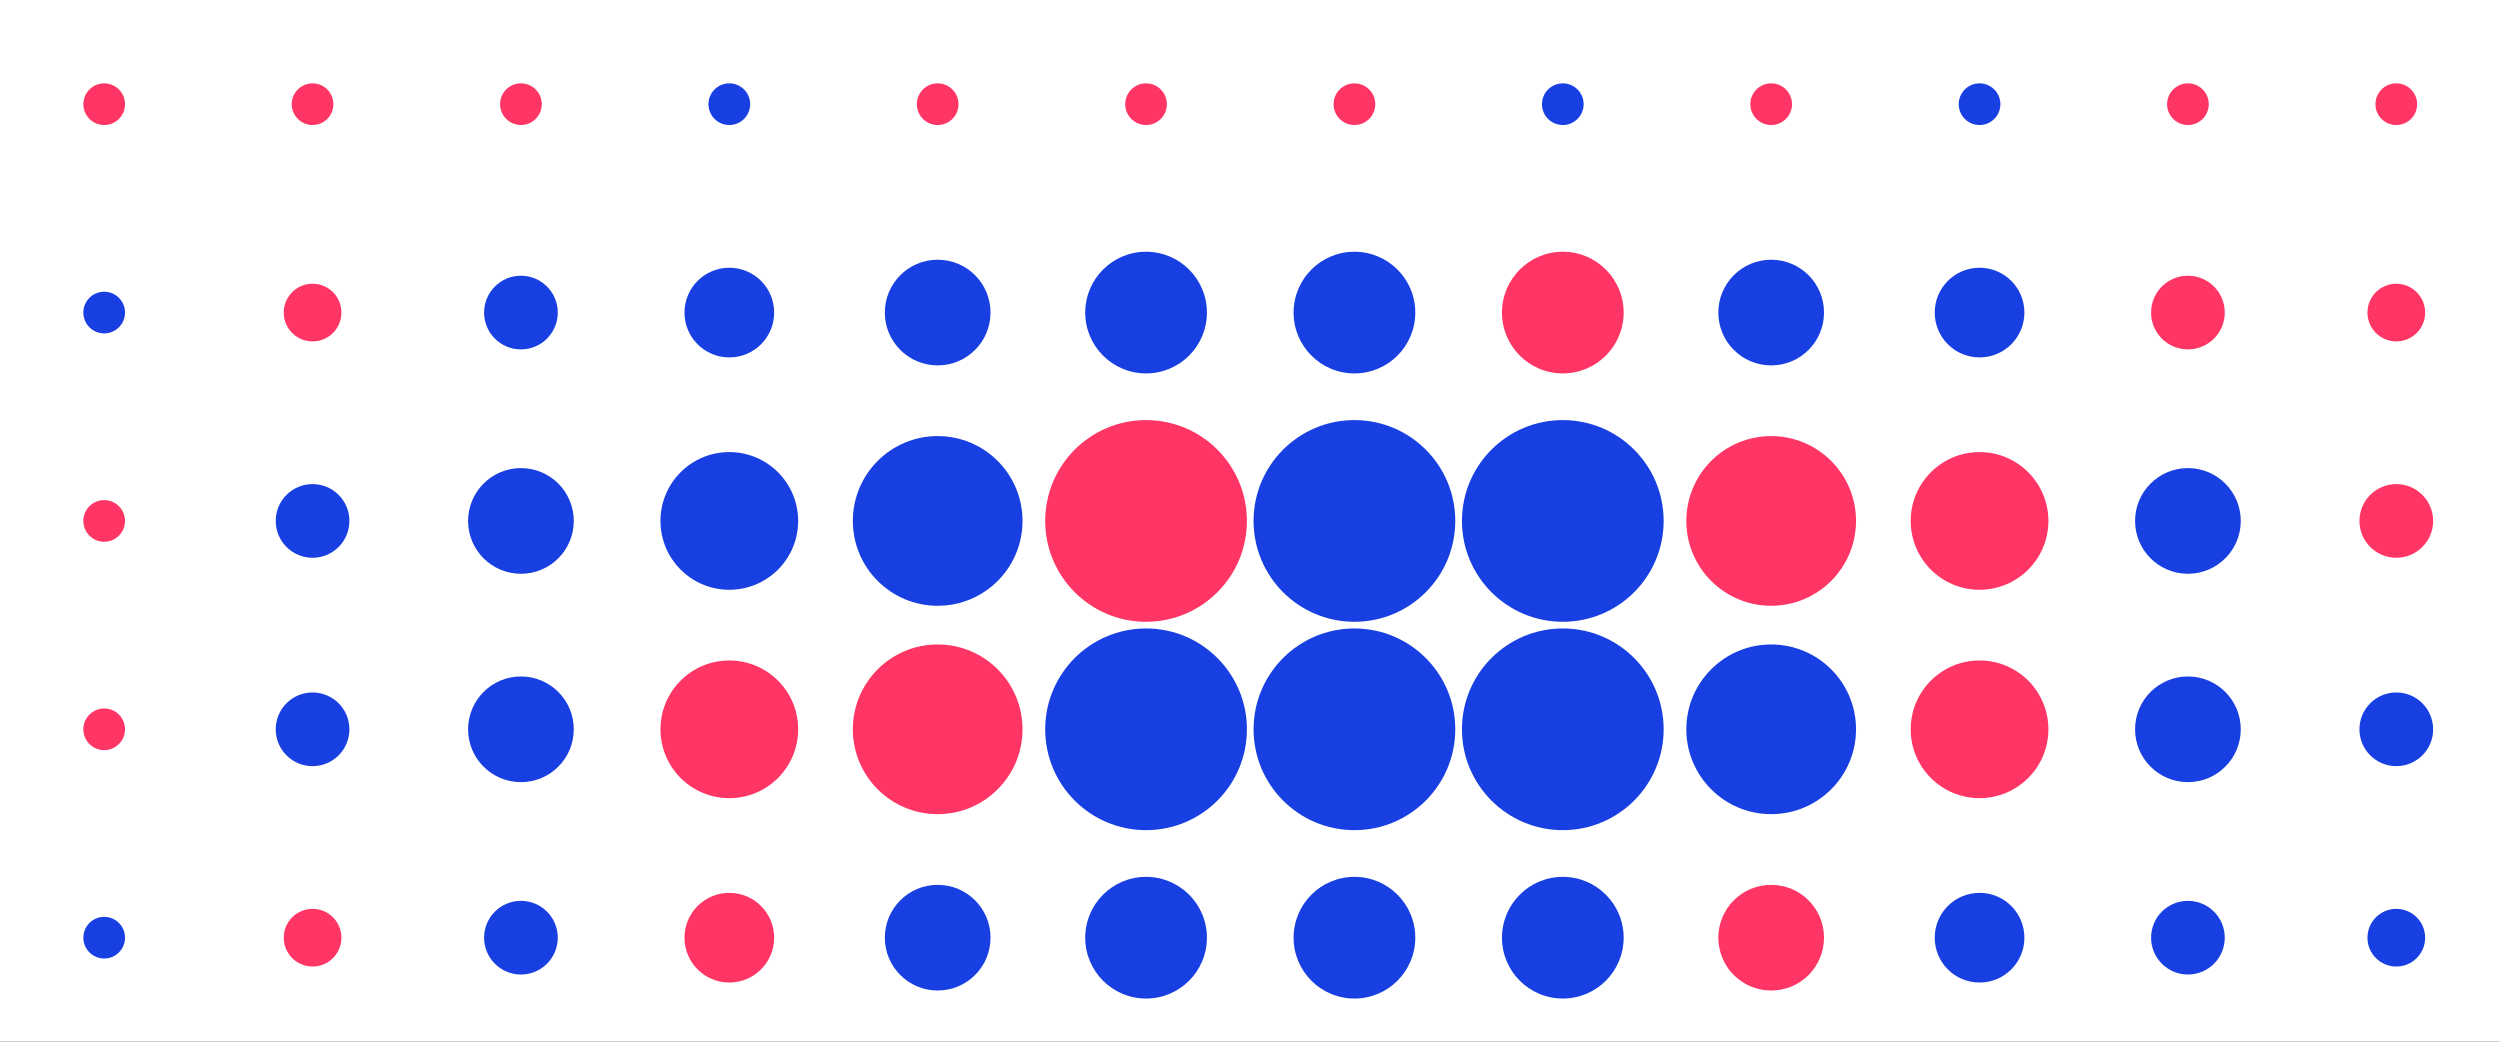 <?xml version="1.0" standalone="no"?><svg xmlns:xlink="http://www.w3.org/1999/xlink" xmlns="http://www.w3.org/2000/svg" viewBox="0 0 1000 416.668" preserveAspectRatio="xMaxYMax slice"><rect x="0" y="0" width="1000" height="416.668" fill="#333333" stroke="none"/><g transform="scale(1.201)"><rect x="0" y="0" width="832.8" height="347" fill="#ffffff"/><circle cx="34.7" cy="34.7" r="6.94" fill="#FF3565"/><circle cx="104.1" cy="34.7" r="6.94" fill="#FF3565"/><circle cx="173.5" cy="34.7" r="6.94" fill="#FF3565"/><circle cx="242.9" cy="34.7" r="6.94" fill="#183FE1"/><circle cx="312.3" cy="34.7" r="6.94" fill="#FF3565"/><circle cx="381.7" cy="34.7" r="6.94" fill="#FF3565"/><circle cx="451.1" cy="34.7" r="6.94" fill="#FF3565"/><circle cx="520.5" cy="34.7" r="6.94" fill="#183FE1"/><circle cx="589.9" cy="34.7" r="6.94" fill="#FF3565"/><circle cx="659.3" cy="34.7" r="6.94" fill="#183FE1"/><circle cx="728.7" cy="34.7" r="6.94" fill="#FF3565"/><circle cx="798.1" cy="34.7" r="6.94" fill="#FF3565"/><circle cx="34.7" cy="104.1" r="6.94" fill="#183FE1"/><circle cx="104.105" cy="104.105" r="9.605" fill="#FF3565"/><circle cx="173.5" cy="104.1" r="12.27" fill="#183FE1"/><circle cx="242.905" cy="104.105" r="14.935" fill="#183FE1"/><circle cx="312.3" cy="104.1" r="17.6" fill="#183FE1"/><circle cx="381.705" cy="104.105" r="20.265" fill="#183FE1"/><circle cx="451.105" cy="104.105" r="20.265" fill="#183FE1"/><circle cx="520.505" cy="104.105" r="20.265" fill="#FF3565"/><circle cx="589.9" cy="104.1" r="17.6" fill="#183FE1"/><circle cx="659.305" cy="104.105" r="14.935" fill="#183FE1"/><circle cx="728.7" cy="104.1" r="12.27" fill="#FF3565"/><circle cx="798.105" cy="104.105" r="9.605" fill="#FF3565"/><circle cx="34.7" cy="173.5" r="6.94" fill="#FF3565"/><circle cx="104.1" cy="173.5" r="12.27" fill="#183FE1"/><circle cx="173.5" cy="173.5" r="17.6" fill="#183FE1"/><circle cx="242.9" cy="173.5" r="22.93" fill="#183FE1"/><circle cx="312.3" cy="173.5" r="28.26" fill="#183FE1"/><circle cx="381.7" cy="173.5" r="33.59" fill="#FF3565"/><circle cx="451.1" cy="173.5" r="33.59" fill="#183FE1"/><circle cx="520.5" cy="173.5" r="33.59" fill="#183FE1"/><circle cx="589.9" cy="173.5" r="28.26" fill="#FF3565"/><circle cx="659.3" cy="173.5" r="22.93" fill="#FF3565"/><circle cx="728.7" cy="173.5" r="17.6" fill="#183FE1"/><circle cx="798.1" cy="173.5" r="12.27" fill="#FF3565"/><circle cx="34.7" cy="242.9" r="6.94" fill="#FF3565"/><circle cx="104.1" cy="242.9" r="12.27" fill="#183FE1"/><circle cx="173.5" cy="242.9" r="17.6" fill="#183FE1"/><circle cx="242.9" cy="242.9" r="22.93" fill="#FF3565"/><circle cx="312.3" cy="242.9" r="28.26" fill="#FF3565"/><circle cx="381.7" cy="242.9" r="33.59" fill="#183FE1"/><circle cx="451.1" cy="242.9" r="33.59" fill="#183FE1"/><circle cx="520.5" cy="242.9" r="33.59" fill="#183FE1"/><circle cx="589.9" cy="242.9" r="28.26" fill="#183FE1"/><circle cx="659.3" cy="242.9" r="22.93" fill="#FF3565"/><circle cx="728.7" cy="242.9" r="17.6" fill="#183FE1"/><circle cx="798.1" cy="242.9" r="12.27" fill="#183FE1"/><circle cx="34.7" cy="312.3" r="6.94" fill="#183FE1"/><circle cx="104.105" cy="312.305" r="9.605" fill="#FF3565"/><circle cx="173.5" cy="312.3" r="12.27" fill="#183FE1"/><circle cx="242.905" cy="312.305" r="14.935" fill="#FF3565"/><circle cx="312.3" cy="312.3" r="17.6" fill="#183FE1"/><circle cx="381.705" cy="312.305" r="20.265" fill="#183FE1"/><circle cx="451.105" cy="312.305" r="20.265" fill="#183FE1"/><circle cx="520.505" cy="312.305" r="20.265" fill="#183FE1"/><circle cx="589.9" cy="312.3" r="17.6" fill="#FF3565"/><circle cx="659.305" cy="312.305" r="14.935" fill="#183FE1"/><circle cx="728.7" cy="312.3" r="12.27" fill="#183FE1"/><circle cx="798.105" cy="312.305" r="9.605" fill="#183FE1"/></g></svg>